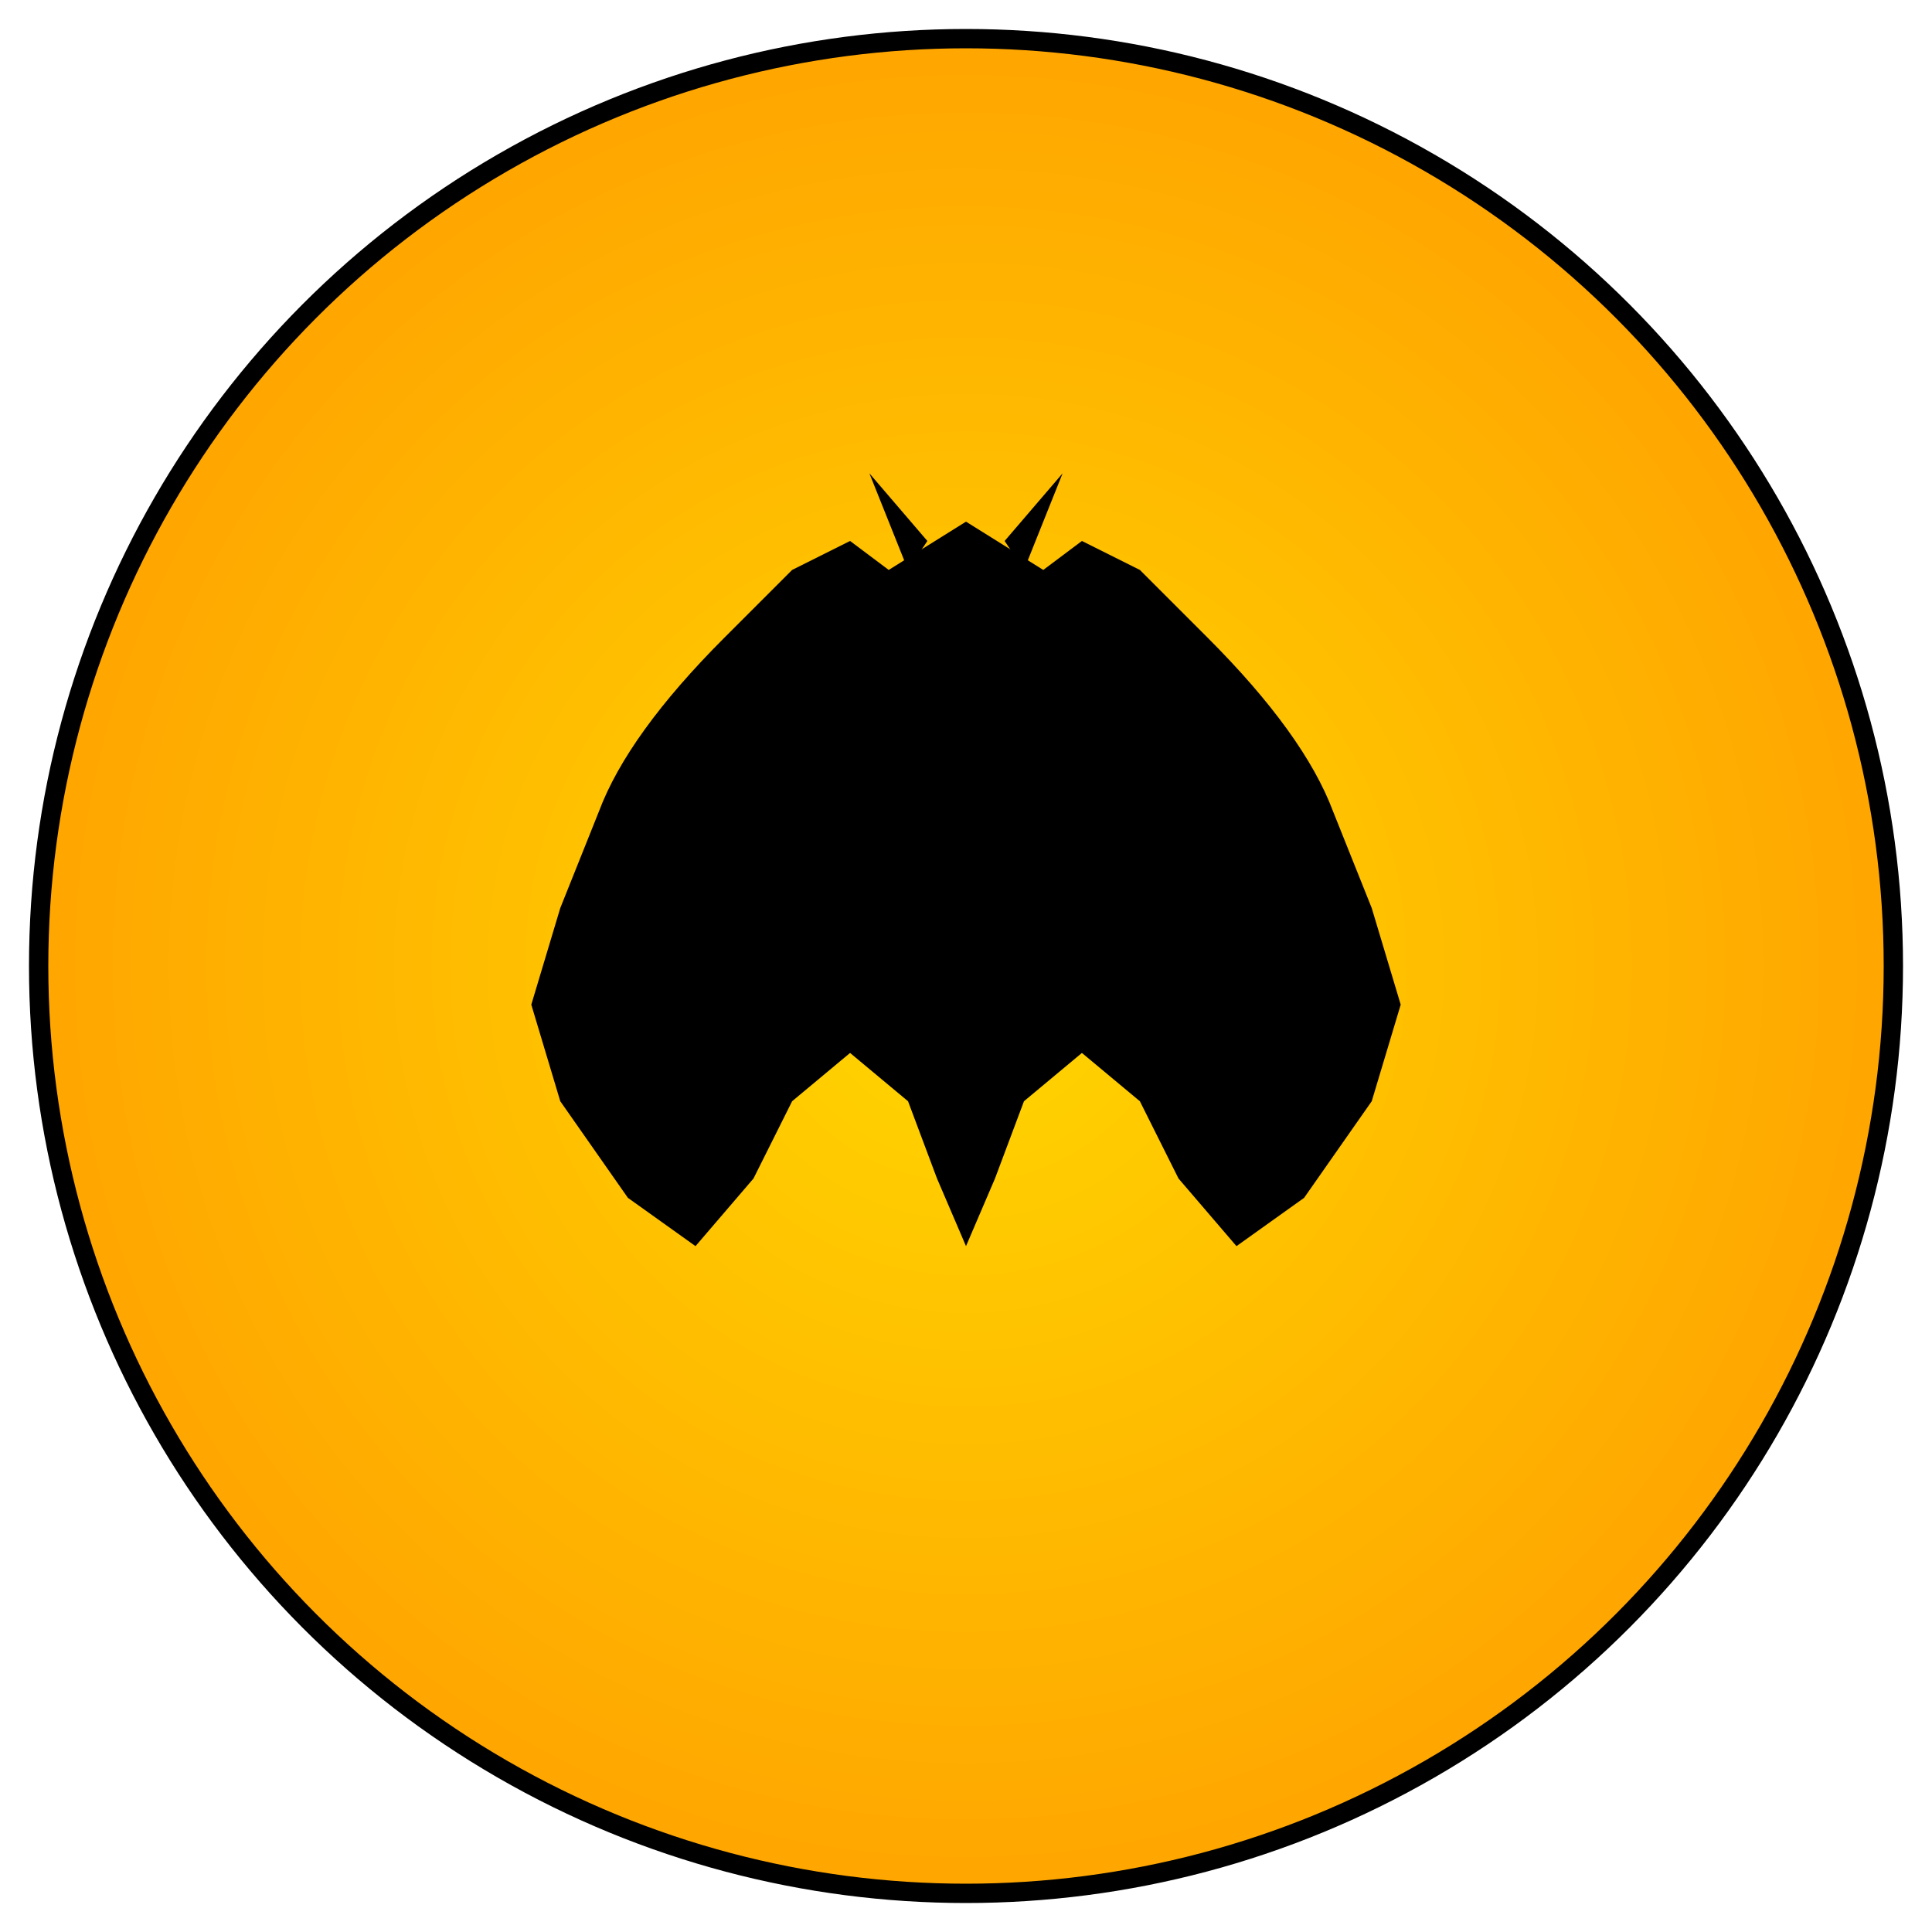 <svg xmlns="http://www.w3.org/2000/svg" width="100" height="100" viewBox="0 0 100 100">
  <!-- Batman-style logo -->
  <defs>
    <radialGradient id="bgGrad" cx="50%" cy="50%" r="50%">
      <stop offset="0%" style="stop-color:#FFD700;stop-opacity:1" />
      <stop offset="100%" style="stop-color:#FFA500;stop-opacity:1" />
    </radialGradient>
  </defs>
  
  <circle cx="50" cy="50" r="48" fill="url(#bgGrad)"/>
  
  <g transform="translate(50, 52) scale(0.5)">
    <path fill="#000000" d="
      M 0,-50
      L -8,-45 L -12,-48 L -18,-45 L -25,-38
      Q -35,-28 -38,-20 L -42,-10 L -45,0 L -42,10 L -35,20
      L -28,25 L -22,18 L -18,10 L -12,5 L -6,10 L -3,18
      L 0,25
      L 3,18 L 6,10 L 12,5 L 18,10 L 22,18 L 28,25
      L 35,20 L 42,10 L 45,0 L 42,-10 L 38,-20
      Q 35,-28 25,-38
      L 18,-45 L 12,-48 L 8,-45
      Z
    "/>
    <ellipse fill="#000000" cx="-25" cy="-5" rx="8" ry="12" transform="rotate(-20 -25 -5)"/>
    <ellipse fill="#000000" cx="25" cy="-5" rx="8" ry="12" transform="rotate(20 25 -5)"/>
    <ellipse fill="#000000" cx="0" cy="-20" rx="10" ry="15"/>
    <path fill="#000000" d="M -6,-45 L -10,-55 L -4,-48 Z"/>
    <path fill="#000000" d="M 6,-45 L 10,-55 L 4,-48 Z"/>
  </g>
  
  <circle cx="50" cy="50" r="48" fill="none" stroke="#000000" stroke-width="1"/>
</svg>
